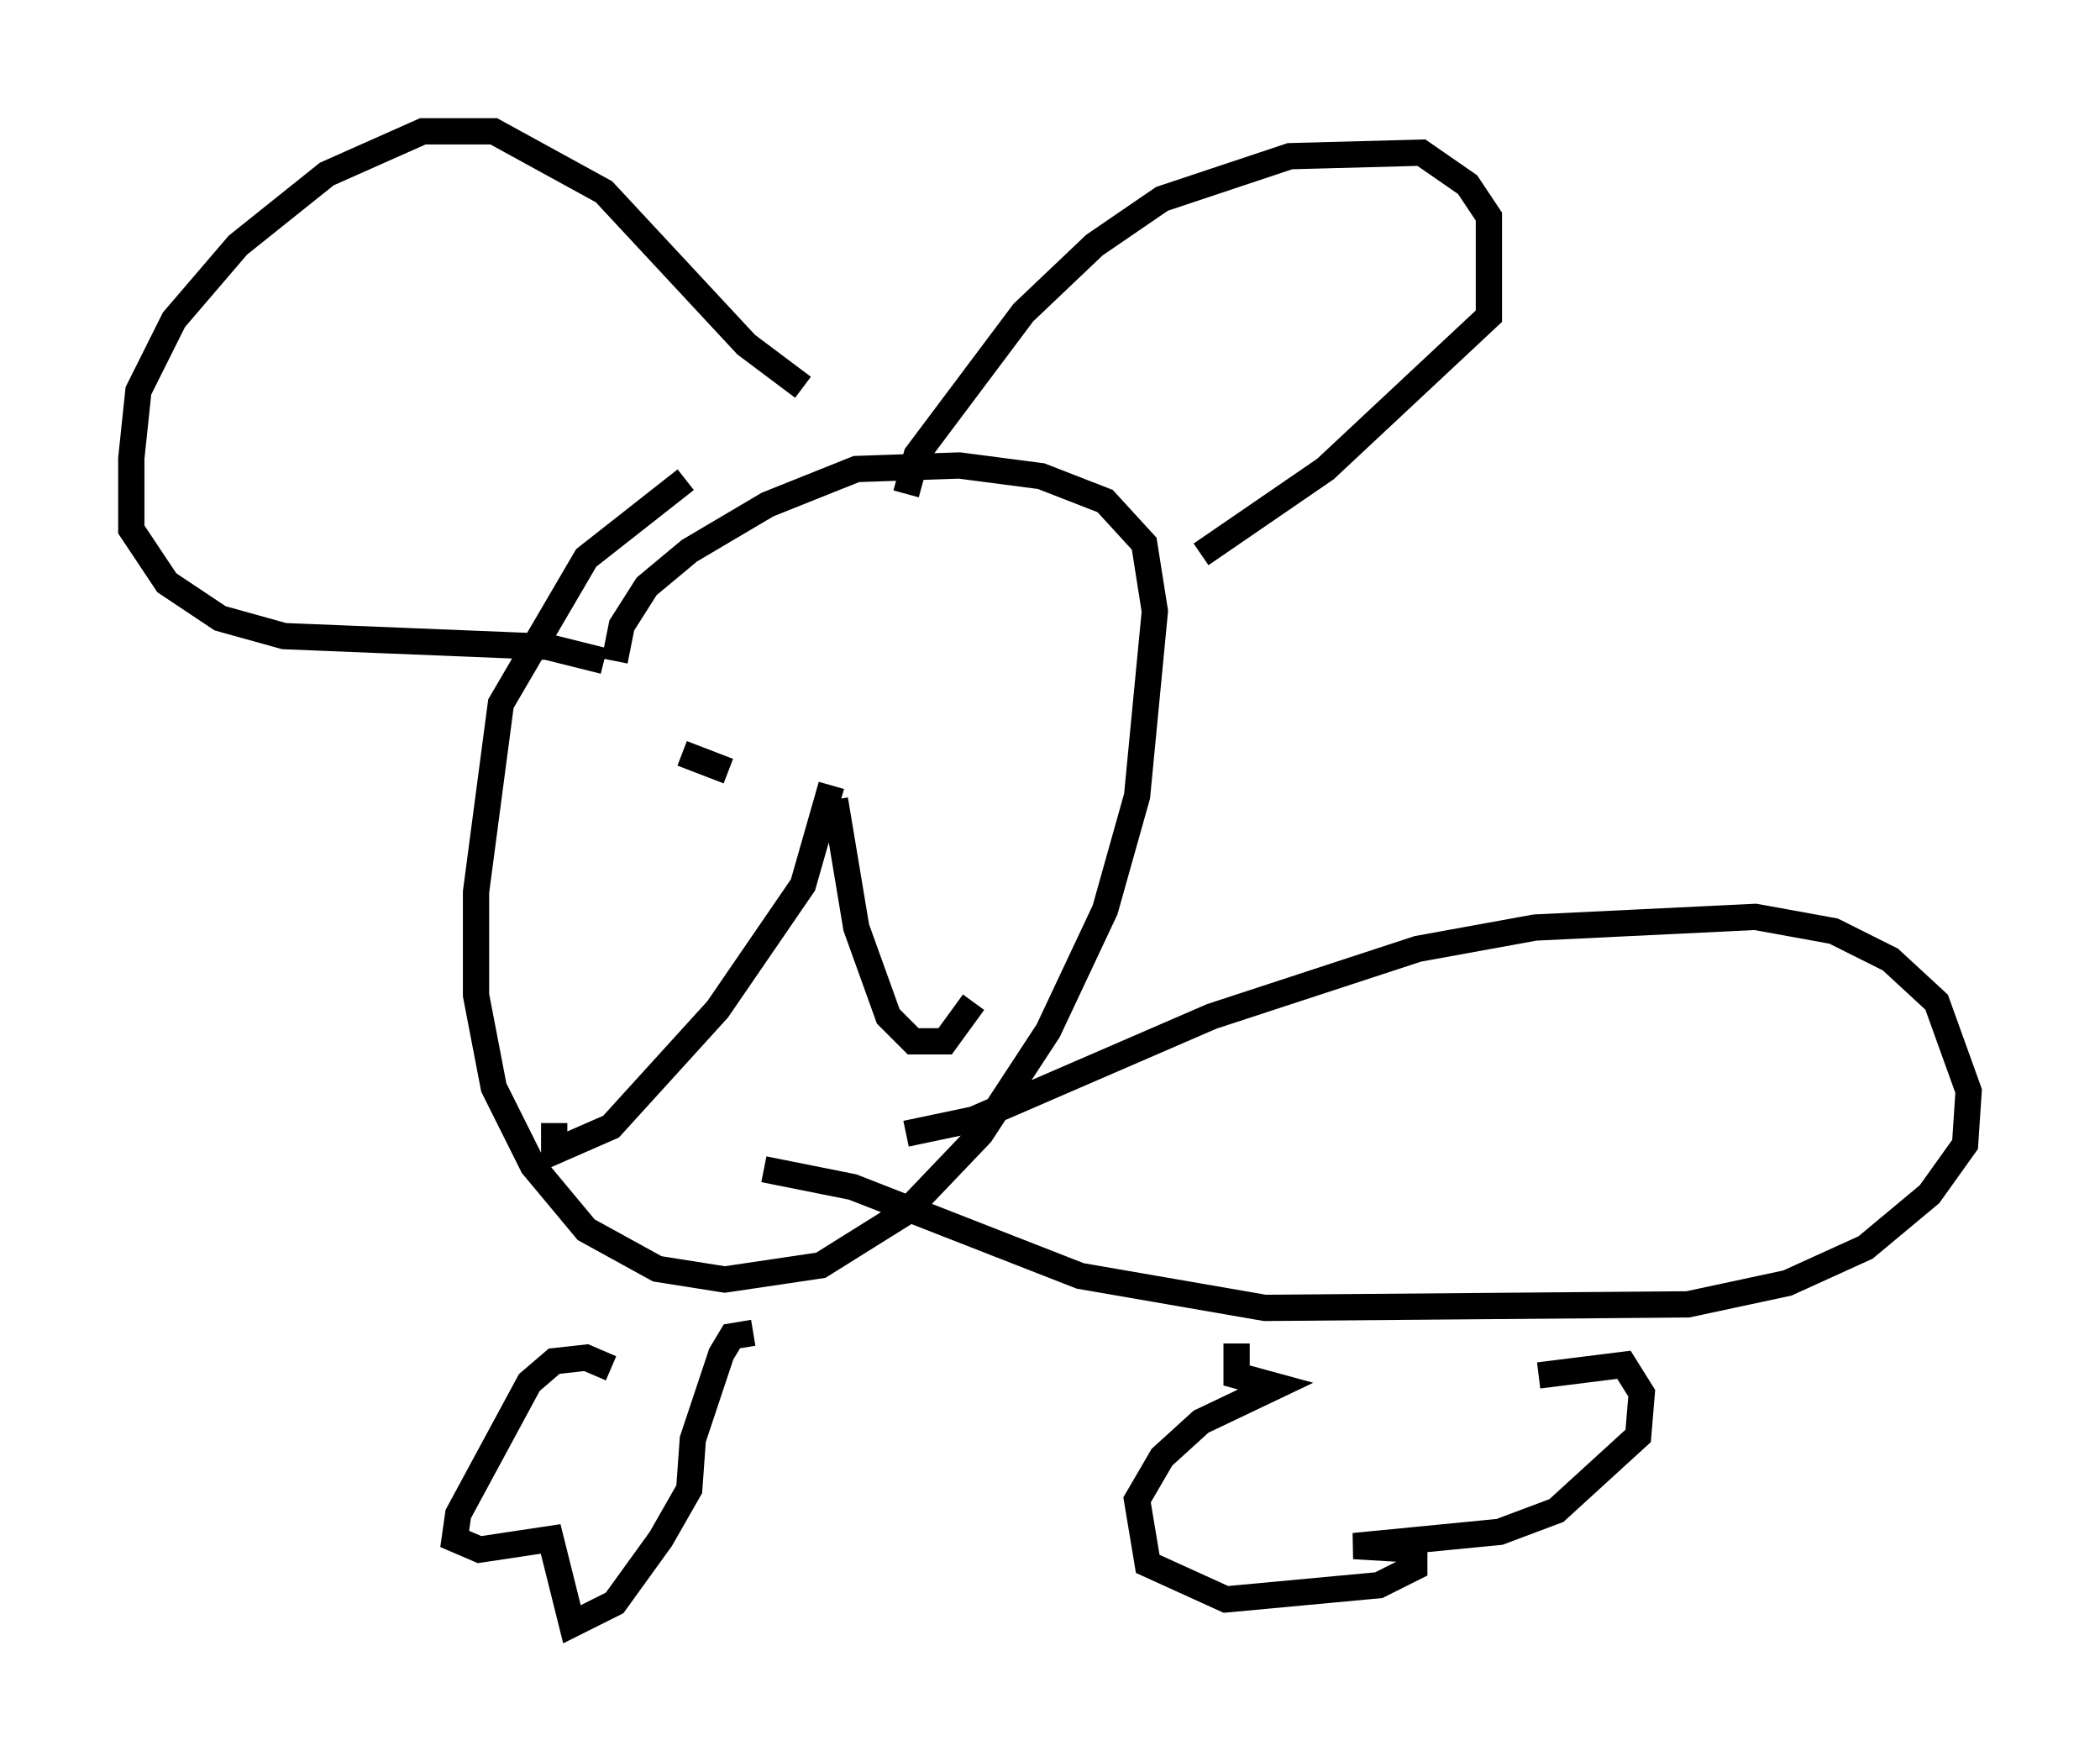 <?xml version="1.0" encoding="utf-8" ?>
<svg baseProfile="full" height="66.833" version="1.1" width="79.959" xmlns="http://www.w3.org/2000/svg" xmlns:ev="http://www.w3.org/2001/xml-events" xmlns:xlink="http://www.w3.org/1999/xlink"><defs /><rect fill="white" height="66.833" width="79.959" x="0" y="0" /><path d="M29.357, 17.178 m-3.248, 1.083 l-3.789, 2.977 -3.248, 5.548 l-0.947, 7.172 0.0, 3.924 l0.677, 3.518 1.488, 2.977 l2.03, 2.436 2.706, 1.488 l2.571, 0.406 3.654, -0.541 l3.248, -2.03 2.842, -2.977 l2.571, -3.924 2.165, -4.601 l1.218, -4.33 0.677, -7.036 l-0.406, -2.571 -1.488, -1.624 l-2.436, -0.947 -3.112, -0.406 l-3.924, 0.135 -3.383, 1.353 l-2.977, 1.759 -1.624, 1.353 l-0.947, 1.488 -0.271, 1.353 m11.096, -6.36 l0.406, -1.488 4.059, -5.413 l2.706, -2.571 2.571, -1.759 l4.871, -1.624 5.007, -0.135 l1.759, 1.218 0.812, 1.218 l0.0, 3.789 -6.225, 5.819 l-4.736, 3.248 m-15.155, -6.36 l-2.165, -1.624 -5.413, -5.819 l-4.195, -2.3 -2.706, 0.0 l-3.654, 1.624 -3.383, 2.706 l-2.436, 2.842 -1.353, 2.706 l-0.271, 2.571 0.0, 2.706 l1.353, 2.03 2.03, 1.353 l2.436, 0.677 10.013, 0.406 l2.165, 0.541 m8.66, 4.736 l-1.083, 3.789 -3.248, 4.736 l-4.059, 4.465 -2.165, 0.947 l0.0, -1.083 m10.69, -12.314 l0.812, 4.871 1.218, 3.383 l0.947, 0.947 1.218, 0.0 l1.083, -1.488 m0.947, -11.773 l0.0, 0.0 m-12.043, 2.3 l1.759, 0.677 m6.766, 13.802 l2.571, -0.541 9.066, -3.924 l7.848, -2.571 4.465, -0.812 l8.39, -0.406 2.977, 0.541 l2.165, 1.083 1.759, 1.624 l1.218, 3.383 -0.135, 2.03 l-1.353, 1.894 -2.436, 2.03 l-2.977, 1.353 -3.789, 0.812 l-16.103, 0.135 -7.036, -1.218 l-8.66, -3.383 -3.383, -0.677 m-5.819, 7.578 l-0.947, -0.406 -1.218, 0.135 l-0.947, 0.812 -2.706, 5.007 l-0.135, 0.947 0.947, 0.406 l2.706, -0.406 0.812, 3.248 l1.624, -0.812 1.759, -2.436 l1.083, -1.894 0.135, -1.894 l1.083, -3.248 0.406, -0.677 l0.812, -0.135 m29.905, 1.624 l3.248, -0.406 0.677, 1.083 l-0.135, 1.624 -3.112, 2.842 l-2.165, 0.812 -5.548, 0.541 l2.3, 0.135 0.0, 0.677 l-1.353, 0.677 -5.819, 0.541 l-2.977, -1.353 -0.406, -2.436 l0.947, -1.624 1.488, -1.353 l2.842, -1.353 -1.488, -0.406 l0.0, -1.218 " fill="none" stroke="black" stroke-width="1" /></svg>